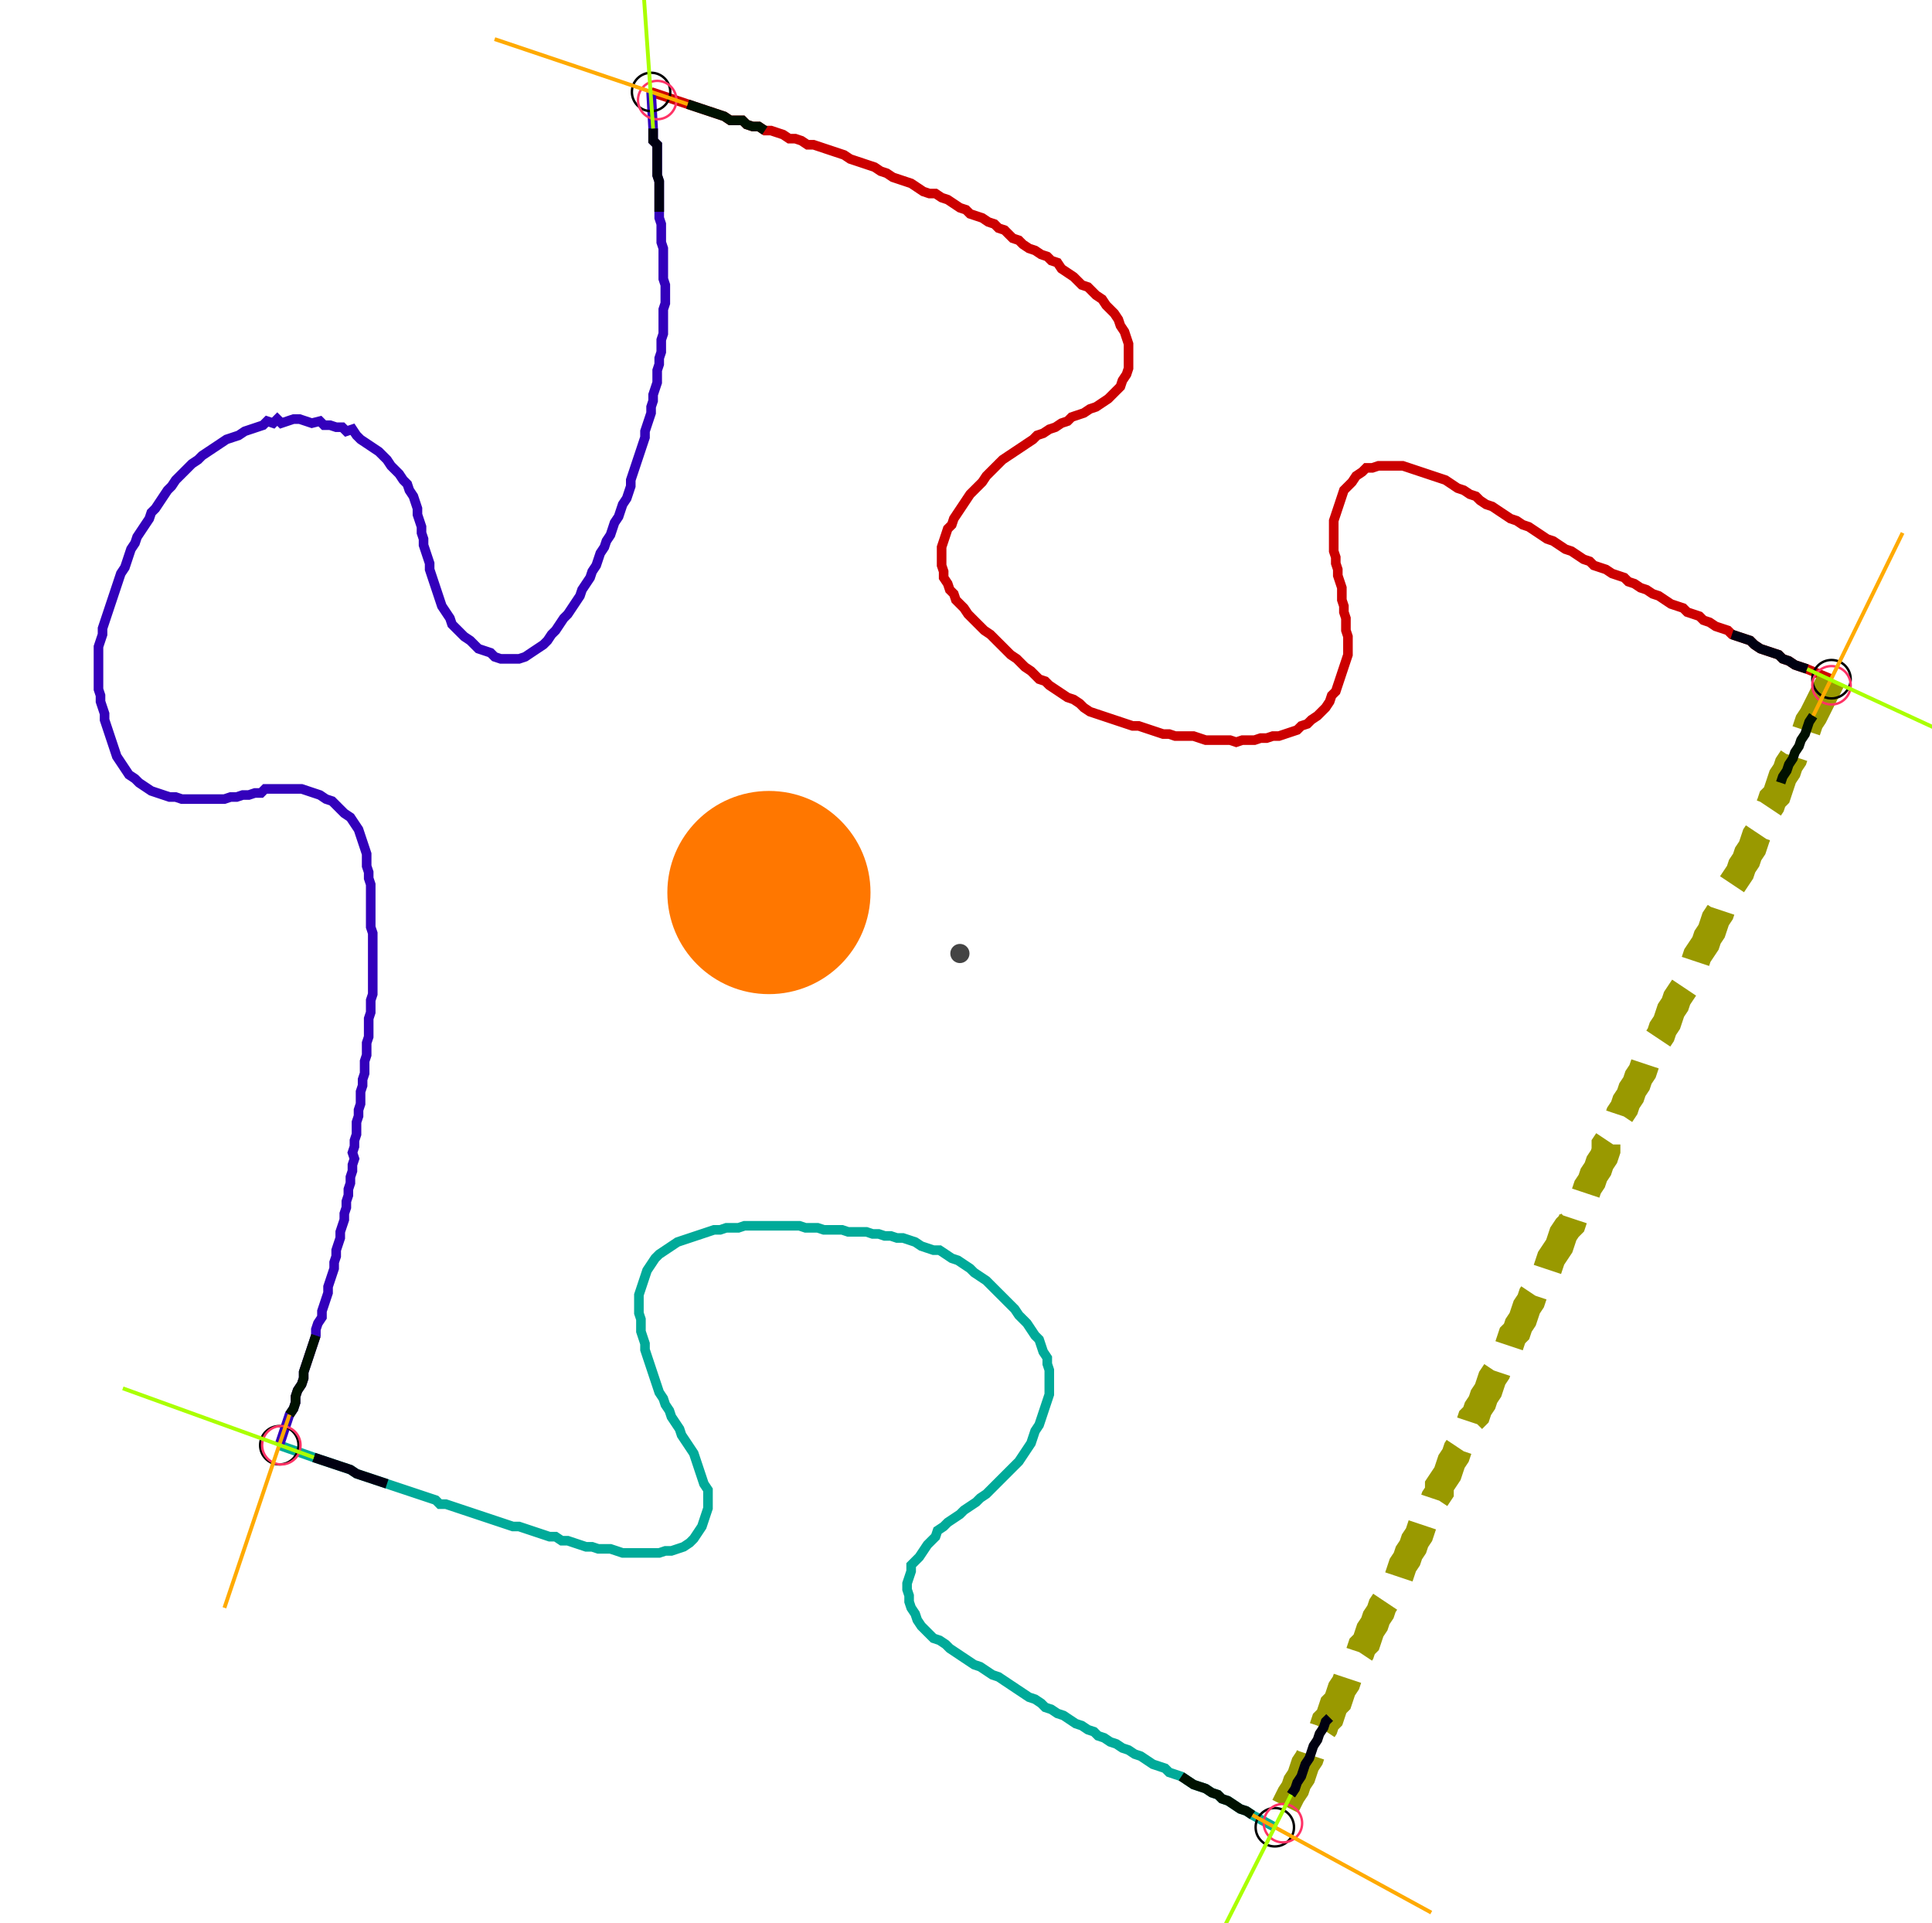 <?xml version="1.0" encoding="UTF-8" standalone="no"?><svg width="543.492" height="540.952" viewBox="-10 -10 201.164 200.317" xmlns="http://www.w3.org/2000/svg" xmlns:xlink="http://www.w3.org/1999/xlink"><polyline points="57.778,-0.423 61.587,0.847 62.222,1.058 62.857,1.27 63.492,1.481 64.127,1.693 64.762,1.905 65.397,2.116 66.032,2.54 66.667,2.54 67.302,2.54 67.725,2.963 68.36,3.175 68.995,3.175 69.63,3.598 70.265,3.598 70.899,3.81 71.534,4.021 72.169,4.444 72.804,4.444 73.439,4.656 74.074,5.079 74.709,5.079 75.344,5.291 75.979,5.503 76.614,5.714 77.249,5.926 77.884,6.138 78.519,6.561 79.153,6.772 79.788,6.984 80.423,7.196 81.058,7.407 81.693,7.831 82.328,8.042 82.963,8.466 83.598,8.677 84.233,8.889 84.868,9.101 85.503,9.524 86.138,9.947 86.772,10.159 87.407,10.159 88.042,10.582 88.677,10.794 89.312,11.217 89.947,11.64 90.582,11.852 91.005,12.275 91.64,12.487 92.275,12.698 92.91,13.122 93.545,13.333 93.968,13.757 94.603,13.968 95.026,14.392 95.45,14.815 96.085,15.026 96.508,15.45 97.143,15.873 97.778,16.085 98.413,16.508 99.048,16.72 99.471,17.143 100.106,17.354 100.529,17.989 101.164,18.413 101.799,18.836 102.222,19.259 102.646,19.683 103.28,19.894 103.704,20.317 104.127,20.741 104.762,21.164 105.185,21.799 105.608,22.222 106.032,22.646 106.455,23.28 106.667,23.915 107.09,24.55 107.302,25.185 107.513,25.82 107.513,26.455 107.513,27.09 107.513,27.725 107.513,28.36 107.302,28.995 106.878,29.63 106.667,30.265 106.243,30.688 105.82,31.111 105.397,31.534 104.762,31.958 104.127,32.381 103.492,32.593 102.857,33.016 102.222,33.228 101.587,33.439 101.164,33.862 100.529,34.074 99.894,34.497 99.259,34.709 98.624,35.132 97.989,35.344 97.566,35.767 96.931,36.19 96.296,36.614 95.661,37.037 95.026,37.46 94.392,37.884 93.968,38.307 93.545,38.73 93.122,39.153 92.698,39.577 92.275,40.212 91.852,40.635 91.429,41.058 91.005,41.481 90.582,42.116 90.159,42.751 89.735,43.386 89.312,44.021 89.101,44.656 88.677,45.079 88.466,45.714 88.254,46.349 88.042,46.984 88.042,47.619 88.042,48.254 88.042,48.889 88.254,49.524 88.254,50.159 88.677,50.794 88.889,51.429 89.312,51.852 89.524,52.487 89.947,52.91 90.37,53.333 90.794,53.968 91.217,54.392 91.64,54.815 92.063,55.238 92.487,55.661 93.122,56.085 93.545,56.508 93.968,56.931 94.392,57.354 94.815,57.778 95.238,58.201 95.873,58.624 96.296,59.048 96.72,59.471 97.354,59.894 97.778,60.317 98.201,60.741 98.836,60.952 99.259,61.376 99.894,61.799 100.529,62.222 101.164,62.646 101.799,62.857 102.434,63.28 102.857,63.704 103.492,64.127 104.127,64.339 104.762,64.55 105.397,64.762 106.032,64.974 106.667,65.185 107.302,65.397 107.937,65.608 108.571,65.608 109.206,65.82 109.841,66.032 110.476,66.243 111.111,66.455 111.746,66.455 112.381,66.667 113.016,66.667 113.651,66.667 114.286,66.667 114.921,66.878 115.556,67.09 116.19,67.09 116.825,67.09 117.46,67.09 118.095,67.09 118.73,67.302 119.365,67.09 120,67.09 120.635,67.09 121.27,66.878 121.905,66.878 122.54,66.667 123.175,66.667 123.81,66.455 124.444,66.243 125.079,66.032 125.503,65.608 126.138,65.397 126.561,64.974 127.196,64.55 127.619,64.127 128.042,63.704 128.466,63.069 128.677,62.434 129.101,62.011 129.312,61.376 129.524,60.741 129.735,60.106 129.947,59.471 130.159,58.836 130.37,58.201 130.37,57.566 130.37,56.931 130.37,56.296 130.159,55.661 130.159,55.026 130.159,54.392 129.947,53.757 129.947,53.122 129.735,52.487 129.735,51.852 129.735,51.217 129.524,50.582 129.312,49.947 129.312,49.312 129.101,48.677 129.101,48.042 128.889,47.407 128.889,46.772 128.889,46.138 128.889,45.503 128.889,44.868 128.889,44.233 129.101,43.598 129.312,42.963 129.524,42.328 129.735,41.693 129.947,41.058 130.37,40.635 130.794,40.212 131.217,39.577 131.852,39.153 132.275,38.73 132.91,38.73 133.545,38.519 134.18,38.519 134.815,38.519 135.45,38.519 136.085,38.519 136.72,38.73 137.354,38.942 137.989,39.153 138.624,39.365 139.259,39.577 139.894,39.788 140.529,40.0 141.164,40.423 141.799,40.847 142.434,41.058 143.069,41.481 143.704,41.693 144.127,42.116 144.762,42.54 145.397,42.751 146.032,43.175 146.667,43.598 147.302,44.021 147.937,44.233 148.571,44.656 149.206,44.868 149.841,45.291 150.476,45.714 151.111,46.138 151.746,46.349 152.381,46.772 153.016,47.196 153.651,47.407 154.286,47.831 154.921,48.254 155.556,48.466 155.979,48.889 156.614,49.101 157.249,49.312 157.884,49.735 158.519,49.947 159.153,50.159 159.577,50.582 160.212,50.794 160.847,51.217 161.481,51.429 162.116,51.852 162.751,52.063 163.386,52.487 164.021,52.91 164.656,53.122 165.291,53.333 165.714,53.757 166.349,53.968 166.984,54.18 167.407,54.603 168.042,54.815 168.677,55.238 169.312,55.45 169.947,55.661 170.37,56.085 171.005,56.296 171.64,56.508 172.275,56.72 172.698,57.143 173.333,57.566 173.968,57.778 174.603,57.989 175.238,58.201 175.661,58.624 176.296,58.836 176.931,59.259 177.566,59.471 178.201,59.683 180.741,60.741" style="fill:none; stroke:#cc0000; stroke-width:1.0"  /><polyline points="180.741,60.741 178.836,64.55 178.413,65.185 178.201,65.82 177.989,66.455 177.566,67.09 177.354,67.725 176.931,68.36 176.72,68.995 176.296,69.63 176.085,70.265 175.661,70.899 175.45,71.534 175.238,72.169 175.026,72.804 174.603,73.228 174.392,73.862 173.968,74.497 173.968,75.132 173.545,75.767 173.333,76.402 172.91,77.037 172.698,77.672 172.487,78.307 172.063,78.942 171.852,79.577 171.429,80.212 171.217,80.847 170.794,81.481 170.37,82.116 170.159,82.751 169.947,83.386 169.735,84.021 169.312,84.444 169.101,85.079 168.677,85.714 168.466,86.349 168.254,86.984 167.831,87.619 167.619,88.254 167.196,88.889 166.772,89.524 166.561,90.159 166.349,90.794 165.926,91.429 165.714,92.063 165.503,92.698 165.079,93.333 164.656,93.968 164.444,94.603 164.021,95.238 163.81,95.873 163.598,96.508 163.175,97.143 162.963,97.778 162.54,98.413 162.328,99.048 161.905,99.683 161.481,100.317 161.27,100.952 161.058,101.587 160.635,102.222 160.423,102.857 160.0,103.492 159.788,104.127 159.365,104.762 159.153,105.397 158.73,106.032 158.519,106.667 158.095,107.302 157.884,107.937 157.672,108.571 157.249,109.206 157.249,109.841 157.037,110.476 156.614,111.111 156.402,111.746 155.979,112.381 155.767,113.016 155.344,113.651 155.132,114.286 154.709,114.921 154.497,115.556 154.074,116.19 153.862,116.825 153.651,117.46 153.228,117.884 152.804,118.519 152.593,119.153 152.381,119.788 151.958,120.423 151.534,121.058 151.323,121.693 151.111,122.328 150.688,122.963 150.265,123.598 150.053,124.233 149.63,124.868 149.418,125.503 148.995,126.138 148.783,126.772 148.571,127.407 148.148,128.042 147.937,128.677 147.513,129.101 147.302,129.735 147.09,130.37 146.667,131.005 146.455,131.64 146.032,132.275 145.82,132.91 145.397,133.545 145.185,134.18 144.974,134.815 144.55,135.45 144.339,136.085 143.915,136.72 143.704,137.354 143.28,137.778 143.069,138.413 142.857,139.048 142.434,139.683 142.222,140.317 141.799,140.952 141.587,141.587 141.164,142.222 140.952,142.857 140.741,143.492 140.317,144.127 139.894,144.762 139.894,145.397 139.471,146.032 139.259,146.667 138.836,147.302 138.624,147.937 138.201,148.571 137.989,149.206 137.778,149.841 137.354,150.476 137.143,151.111 136.72,151.746 136.508,152.381 136.085,153.016 135.873,153.651 135.661,154.286 135.238,154.709 135.026,155.344 134.603,155.979 134.392,156.614 133.968,157.249 133.757,157.884 133.333,158.519 133.122,159.153 132.698,159.788 132.487,160.423 132.275,161.058 131.852,161.481 131.64,162.116 131.217,162.751 131.005,163.386 130.582,164.021 130.37,164.656 130.159,165.291 129.735,165.926 129.524,166.561 129.312,167.196 128.889,167.619 128.677,168.254 128.466,168.889 128.042,169.312 127.831,169.947 127.407,170.582 127.196,171.217 126.772,171.852 126.561,172.487 126.349,173.122 125.926,173.757 125.714,174.392 125.503,175.026 125.079,175.661 124.868,176.296 124.444,176.931 122.751,180.317" style="fill:none; stroke:#999900; stroke-width:3.0" stroke-dasharray="6,3" /><polyline points="122.751,180.317 120.423,179.048 119.788,178.624 119.153,178.413 118.519,177.989 117.884,177.566 117.249,177.354 116.825,176.931 116.19,176.72 115.556,176.296 114.921,176.085 114.286,175.873 113.651,175.45 113.016,175.026 112.381,174.815 111.746,174.603 111.323,174.18 110.688,173.968 110.053,173.757 109.418,173.333 108.783,172.91 108.148,172.698 107.513,172.275 106.878,172.063 106.243,171.64 105.608,171.429 104.974,171.005 104.339,170.794 103.915,170.37 103.28,170.159 102.646,169.735 102.011,169.524 101.376,169.101 100.741,168.677 100.106,168.466 99.471,168.042 98.836,167.831 98.413,167.407 97.778,166.984 97.143,166.772 96.508,166.349 95.873,165.926 95.238,165.503 94.603,165.079 93.968,164.656 93.333,164.444 92.698,164.021 92.063,163.598 91.429,163.386 90.794,162.963 90.159,162.54 89.524,162.116 88.889,161.693 88.466,161.27 87.831,160.847 87.196,160.635 86.772,160.212 86.349,159.788 85.926,159.365 85.503,158.73 85.291,158.095 84.868,157.46 84.656,156.825 84.656,156.19 84.444,155.556 84.444,154.921 84.656,154.286 84.868,153.651 84.868,153.016 85.291,152.593 85.714,152.169 86.138,151.534 86.561,150.899 86.984,150.476 87.407,150.053 87.619,149.418 88.254,148.995 88.677,148.571 89.312,148.148 89.947,147.725 90.37,147.302 91.005,146.878 91.64,146.455 92.063,146.032 92.698,145.608 93.122,145.185 93.545,144.762 93.968,144.339 94.392,143.915 94.815,143.492 95.238,143.069 95.661,142.646 96.085,142.222 96.508,141.587 96.931,140.952 97.354,140.317 97.566,139.683 97.778,139.048 98.201,138.413 98.413,137.778 98.624,137.143 98.836,136.508 99.048,135.873 99.259,135.238 99.259,134.603 99.259,133.968 99.259,133.333 99.259,132.698 99.048,132.063 99.048,131.429 98.624,130.794 98.413,130.159 98.201,129.524 97.778,129.101 97.354,128.466 96.931,127.831 96.508,127.407 96.085,126.984 95.661,126.349 95.238,125.926 94.815,125.503 94.392,125.079 93.968,124.656 93.545,124.233 93.122,123.81 92.698,123.386 92.063,122.963 91.429,122.54 91.005,122.116 90.37,121.693 89.735,121.27 89.101,121.058 88.466,120.635 87.831,120.212 87.196,120.212 86.561,120 85.926,119.788 85.291,119.365 84.656,119.153 84.021,118.942 83.386,118.942 82.751,118.73 82.116,118.73 81.481,118.519 80.847,118.519 80.212,118.307 79.577,118.307 78.942,118.307 78.307,118.307 77.672,118.095 77.037,118.095 76.402,118.095 75.767,118.095 75.132,117.884 74.497,117.884 73.862,117.884 73.228,117.672 72.593,117.672 71.958,117.672 71.323,117.672 70.688,117.672 70.053,117.672 69.418,117.672 68.783,117.672 68.148,117.672 67.513,117.672 66.878,117.884 66.243,117.884 65.608,117.884 64.974,118.095 64.339,118.095 63.704,118.307 63.069,118.519 62.434,118.73 61.799,118.942 61.164,119.153 60.529,119.365 59.894,119.788 59.259,120.212 58.624,120.635 58.201,121.058 57.778,121.693 57.354,122.328 57.143,122.963 56.931,123.598 56.72,124.233 56.508,124.868 56.508,125.503 56.508,126.138 56.508,126.772 56.72,127.407 56.72,128.042 56.72,128.677 56.931,129.312 57.143,129.947 57.143,130.582 57.354,131.217 57.566,131.852 57.778,132.487 57.989,133.122 58.201,133.757 58.413,134.392 58.624,135.026 59.048,135.661 59.259,136.296 59.683,136.931 59.894,137.566 60.317,138.201 60.741,138.836 60.952,139.471 61.376,140.106 61.799,140.741 62.222,141.376 62.434,142.011 62.646,142.646 62.857,143.28 63.069,143.915 63.28,144.55 63.704,145.185 63.704,145.82 63.704,146.455 63.704,147.09 63.492,147.725 63.28,148.36 63.069,148.995 62.646,149.63 62.222,150.265 61.799,150.688 61.164,151.111 60.529,151.323 59.894,151.534 59.259,151.534 58.624,151.746 57.989,151.746 57.354,151.746 56.72,151.746 56.085,151.746 55.45,151.746 54.815,151.746 54.18,151.534 53.545,151.323 52.91,151.323 52.275,151.323 51.64,151.111 51.005,151.111 50.37,150.899 49.735,150.688 49.101,150.476 48.466,150.476 47.831,150.053 47.196,150.053 46.561,149.841 45.926,149.63 45.291,149.418 44.656,149.206 44.021,148.995 43.386,148.995 42.751,148.783 42.116,148.571 41.481,148.36 40.847,148.148 40.212,147.937 39.577,147.725 38.942,147.513 38.307,147.302 37.672,147.09 37.037,146.878 36.402,146.667 35.767,146.667 35.344,146.243 34.709,146.032 34.074,145.82 33.439,145.608 32.804,145.397 32.169,145.185 31.534,144.974 30.899,144.762 30.265,144.55 29.63,144.339 28.995,144.127 28.36,143.915 27.725,143.704 27.09,143.492 26.455,143.069 25.82,142.857 25.185,142.646 24.55,142.434 23.915,142.222 23.28,142.011 22.646,141.799 19.048,140.529" style="fill:none; stroke:#00aa99; stroke-width:1.0"  /><polyline points="19.048,140.529 20.106,137.354 20.529,136.72 20.741,136.085 20.741,135.45 20.952,134.815 21.376,134.18 21.587,133.545 21.587,132.91 21.799,132.275 22.011,131.64 22.222,131.005 22.434,130.37 22.646,129.735 22.857,129.101 22.857,128.466 23.069,127.831 23.492,127.196 23.492,126.561 23.704,125.926 23.915,125.291 24.127,124.656 24.127,124.021 24.339,123.386 24.55,122.751 24.762,122.116 24.762,121.481 24.974,120.847 24.974,120.212 25.185,119.577 25.397,118.942 25.397,118.307 25.608,117.672 25.82,117.037 25.82,116.402 26.032,115.767 26.032,115.132 26.243,114.497 26.243,113.862 26.455,113.228 26.455,112.593 26.667,111.958 26.667,111.323 26.878,110.688 26.667,110.053 26.878,109.418 26.878,108.783 27.09,108.148 27.09,107.513 27.09,106.878 27.302,106.243 27.302,105.608 27.513,104.974 27.513,104.339 27.513,103.704 27.725,103.069 27.725,102.434 27.937,101.799 27.937,101.164 27.937,100.529 28.148,99.894 28.148,99.259 28.148,98.624 28.36,97.989 28.36,97.354 28.36,96.72 28.36,96.085 28.571,95.45 28.571,94.815 28.571,94.18 28.783,93.545 28.783,92.91 28.783,92.275 28.783,91.64 28.783,91.005 28.783,90.37 28.783,89.735 28.783,89.101 28.783,88.466 28.783,87.831 28.783,87.196 28.571,86.561 28.571,85.926 28.571,85.291 28.571,84.656 28.571,84.021 28.571,83.386 28.571,82.751 28.571,82.116 28.36,81.481 28.36,80.847 28.148,80.212 28.148,79.577 28.148,78.942 27.937,78.307 27.725,77.672 27.513,77.037 27.302,76.402 26.878,75.767 26.455,75.132 25.82,74.709 25.397,74.286 24.974,73.862 24.55,73.439 23.915,73.228 23.28,72.804 22.646,72.593 22.011,72.381 21.376,72.169 20.741,72.169 20.106,72.169 19.471,72.169 18.836,72.169 18.201,72.169 17.566,72.169 17.143,72.593 16.508,72.593 15.873,72.804 15.238,72.804 14.603,73.016 13.968,73.016 13.333,73.228 12.698,73.228 12.063,73.228 11.429,73.228 10.794,73.228 10.159,73.228 9.524,73.228 8.889,73.228 8.254,73.016 7.619,73.016 6.984,72.804 6.349,72.593 5.714,72.381 5.079,71.958 4.444,71.534 4.021,71.111 3.386,70.688 2.963,70.053 2.54,69.418 2.116,68.783 1.905,68.148 1.693,67.513 1.481,66.878 1.27,66.243 1.058,65.608 0.847,64.974 0.847,64.339 0.635,63.704 0.423,63.069 0.423,62.434 0.212,61.799 0.212,61.164 0.212,60.529 0.212,59.894 0.212,59.259 0.212,58.624 0.212,57.989 0.212,57.354 0.423,56.72 0.635,56.085 0.635,55.45 0.847,54.815 1.058,54.18 1.27,53.545 1.481,52.91 1.693,52.275 1.905,51.64 2.116,51.005 2.328,50.37 2.54,49.735 2.963,49.101 3.175,48.466 3.386,47.831 3.598,47.196 4.021,46.561 4.233,45.926 4.656,45.291 5.079,44.656 5.503,44.021 5.714,43.386 6.138,42.963 6.561,42.328 6.984,41.693 7.407,41.058 7.831,40.635 8.254,40.0 8.677,39.577 9.101,39.153 9.524,38.73 9.947,38.307 10.582,37.884 11.005,37.46 11.64,37.037 12.275,36.614 12.91,36.19 13.545,35.767 14.18,35.556 14.815,35.344 15.45,34.921 16.085,34.709 16.72,34.497 17.354,34.286 17.778,33.862 18.413,34.074 18.836,33.651 19.259,34.074 19.894,33.862 20.529,33.651 21.164,33.651 21.799,33.862 22.434,34.074 23.28,33.862 23.704,34.286 24.339,34.286 24.974,34.497 25.608,34.497 26.032,34.921 26.667,34.709 27.09,35.344 27.513,35.767 28.148,36.19 28.783,36.614 29.418,37.037 29.841,37.46 30.265,37.884 30.688,38.519 31.111,38.942 31.534,39.365 31.958,40.0 32.381,40.423 32.593,41.058 33.016,41.693 33.228,42.328 33.439,42.963 33.439,43.598 33.651,44.233 33.862,44.868 33.862,45.503 34.074,46.138 34.074,46.772 34.286,47.407 34.497,48.042 34.709,48.677 34.709,49.312 34.921,49.947 35.132,50.582 35.344,51.217 35.556,51.852 35.767,52.487 35.979,53.122 36.402,53.757 36.825,54.392 37.037,55.026 37.46,55.45 37.884,55.873 38.307,56.296 38.942,56.72 39.365,57.143 39.788,57.566 40.423,57.778 41.058,57.989 41.481,58.413 42.116,58.624 42.751,58.624 43.386,58.624 44.021,58.624 44.656,58.413 45.291,57.989 45.926,57.566 46.561,57.143 46.984,56.72 47.407,56.085 47.831,55.661 48.254,55.026 48.677,54.392 49.101,53.968 49.524,53.333 49.947,52.698 50.37,52.063 50.582,51.429 51.005,50.794 51.429,50.159 51.64,49.524 52.063,48.889 52.275,48.254 52.487,47.619 52.91,46.984 53.122,46.349 53.545,45.714 53.757,45.079 53.968,44.444 54.392,43.81 54.603,43.175 54.815,42.54 55.238,41.905 55.45,41.27 55.661,40.635 55.661,40.0 55.873,39.365 56.085,38.73 56.296,38.095 56.508,37.46 56.72,36.825 56.931,36.19 57.143,35.556 57.143,34.921 57.354,34.286 57.566,33.651 57.778,33.016 57.778,32.381 57.989,31.746 57.989,31.111 58.201,30.476 58.413,29.841 58.413,29.206 58.413,28.571 58.624,27.937 58.624,27.302 58.836,26.667 58.836,26.032 58.836,25.397 59.048,24.762 59.048,24.127 59.048,23.492 59.048,22.857 59.048,22.222 59.259,21.587 59.259,20.952 59.259,20.317 59.259,19.683 59.048,19.048 59.048,18.413 59.048,17.778 59.048,17.143 59.048,16.508 59.048,15.873 58.836,15.238 58.836,14.603 58.836,13.968 58.836,13.333 58.624,12.698 58.624,12.063 58.624,11.429 58.624,10.794 58.624,10.159 58.624,9.524 58.624,8.889 58.413,8.254 58.413,7.619 58.413,6.984 58.413,6.349 58.413,5.714 58.413,5.079 57.989,4.656 57.989,4.021 57.989,3.386 57.778,-0.423" style="fill:none; stroke:#3300bb; stroke-width:1.0"  /><circle cx="57.778" cy="-0.423" r="2.0" style="fill:none; stroke:#000000aa; stroke-width:0.25" /><circle cx="180.741" cy="60.741" r="2.0" style="fill:none; stroke:#000000aa; stroke-width:0.25" /><circle cx="122.751" cy="180.317" r="2.0" style="fill:none; stroke:#000000aa; stroke-width:0.25" /><circle cx="19.048" cy="140.529" r="2.0" style="fill:none; stroke:#000000aa; stroke-width:0.25" /><circle cx="58.413" cy="0.423" r="2.0" style="fill:none; stroke:#ff3366aa; stroke-width:0.25" /><circle cx="180.741" cy="61.376" r="2.0" style="fill:none; stroke:#ff3366aa; stroke-width:0.25" /><circle cx="123.598" cy="179.894" r="2.0" style="fill:none; stroke:#ff3366aa; stroke-width:0.25" /><circle cx="19.259" cy="140.529" r="2.0" style="fill:none; stroke:#ff3366aa; stroke-width:0.25" /><polyline points="69.63,3.598 68.995,3.175 68.36,3.175 67.725,2.963 67.302,2.54 66.667,2.54 66.032,2.54 65.397,2.116 64.762,1.905 64.127,1.693 63.492,1.481 62.857,1.27 62.222,1.058 61.587,0.847" style="fill:none; stroke:#001100; stroke-width:1.0" /><polyline points="58.624,12.063 58.624,11.429 58.624,10.794 58.624,10.159 58.624,9.524 58.624,8.889 58.413,8.254 58.413,7.619 58.413,6.984 58.413,6.349 58.413,5.714 58.413,5.079 57.989,4.656 57.989,4.021 57.989,3.386" style="fill:none; stroke:#000011; stroke-width:1.0" /><polyline points="175.45,71.534 175.661,70.899 176.085,70.265 176.296,69.63 176.72,68.995 176.931,68.36 177.354,67.725 177.566,67.09 177.989,66.455 178.201,65.82 178.413,65.185 178.836,64.55" style="fill:none; stroke:#001100; stroke-width:1.0" /><polyline points="170.37,56.085 171.005,56.296 171.64,56.508 172.275,56.72 172.698,57.143 173.333,57.566 173.968,57.778 174.603,57.989 175.238,58.201 175.661,58.624 176.296,58.836 176.931,59.259 177.566,59.471 178.201,59.683" style="fill:none; stroke:#000011; stroke-width:1.0" /><polyline points="113.016,175.026 113.651,175.45 114.286,175.873 114.921,176.085 115.556,176.296 116.19,176.72 116.825,176.931 117.249,177.354 117.884,177.566 118.519,177.989 119.153,178.413 119.788,178.624 120.423,179.048" style="fill:none; stroke:#001100; stroke-width:1.0" /><polyline points="128.466,168.889 128.042,169.312 127.831,169.947 127.407,170.582 127.196,171.217 126.772,171.852 126.561,172.487 126.349,173.122 125.926,173.757 125.714,174.392 125.503,175.026 125.079,175.661 124.868,176.296 124.444,176.931" style="fill:none; stroke:#000011; stroke-width:1.0" /><polyline points="22.857,129.101 22.646,129.735 22.434,130.37 22.222,131.005 22.011,131.64 21.799,132.275 21.587,132.91 21.587,133.545 21.376,134.18 20.952,134.815 20.741,135.45 20.741,136.085 20.529,136.72 20.106,137.354" style="fill:none; stroke:#001100; stroke-width:1.0" /><polyline points="30.265,144.55 29.63,144.339 28.995,144.127 28.36,143.915 27.725,143.704 27.09,143.492 26.455,143.069 25.82,142.857 25.185,142.646 24.55,142.434 23.915,142.222 23.28,142.011 22.646,141.799" style="fill:none; stroke:#000011; stroke-width:1.0" /><polyline points="61.587,0.847 41.481,-5.926" style="fill:none; stroke:#ffaa00; stroke-width:0.4" /><polyline points="57.989,3.386 56.508,-17.778" style="fill:none; stroke:#aaff00; stroke-width:0.4" /><polyline points="178.836,64.55 188.148,45.503" style="fill:none; stroke:#ffaa00; stroke-width:0.4" /><polyline points="178.201,59.683 197.46,68.571" style="fill:none; stroke:#aaff00; stroke-width:0.4" /><polyline points="120.423,179.048 139.048,189.206" style="fill:none; stroke:#ffaa00; stroke-width:0.4" /><polyline points="124.444,176.931 114.921,195.767" style="fill:none; stroke:#aaff00; stroke-width:0.4" /><polyline points="20.106,137.354 13.333,157.46" style="fill:none; stroke:#ffaa00; stroke-width:0.4" /><polyline points="22.646,141.799 2.751,134.603" style="fill:none; stroke:#aaff00; stroke-width:0.4" /><circle cx="89.947" cy="89.312" r="1.0" style="fill:#444444; stroke-width:0" /><circle cx="70.053" cy="82.963" r="10.582" style="fill:#ff770022; stroke-width:0" /><circle cx="70.053" cy="82.963" r="1.0" style="fill:#ff7700; stroke-width:0" /></svg>